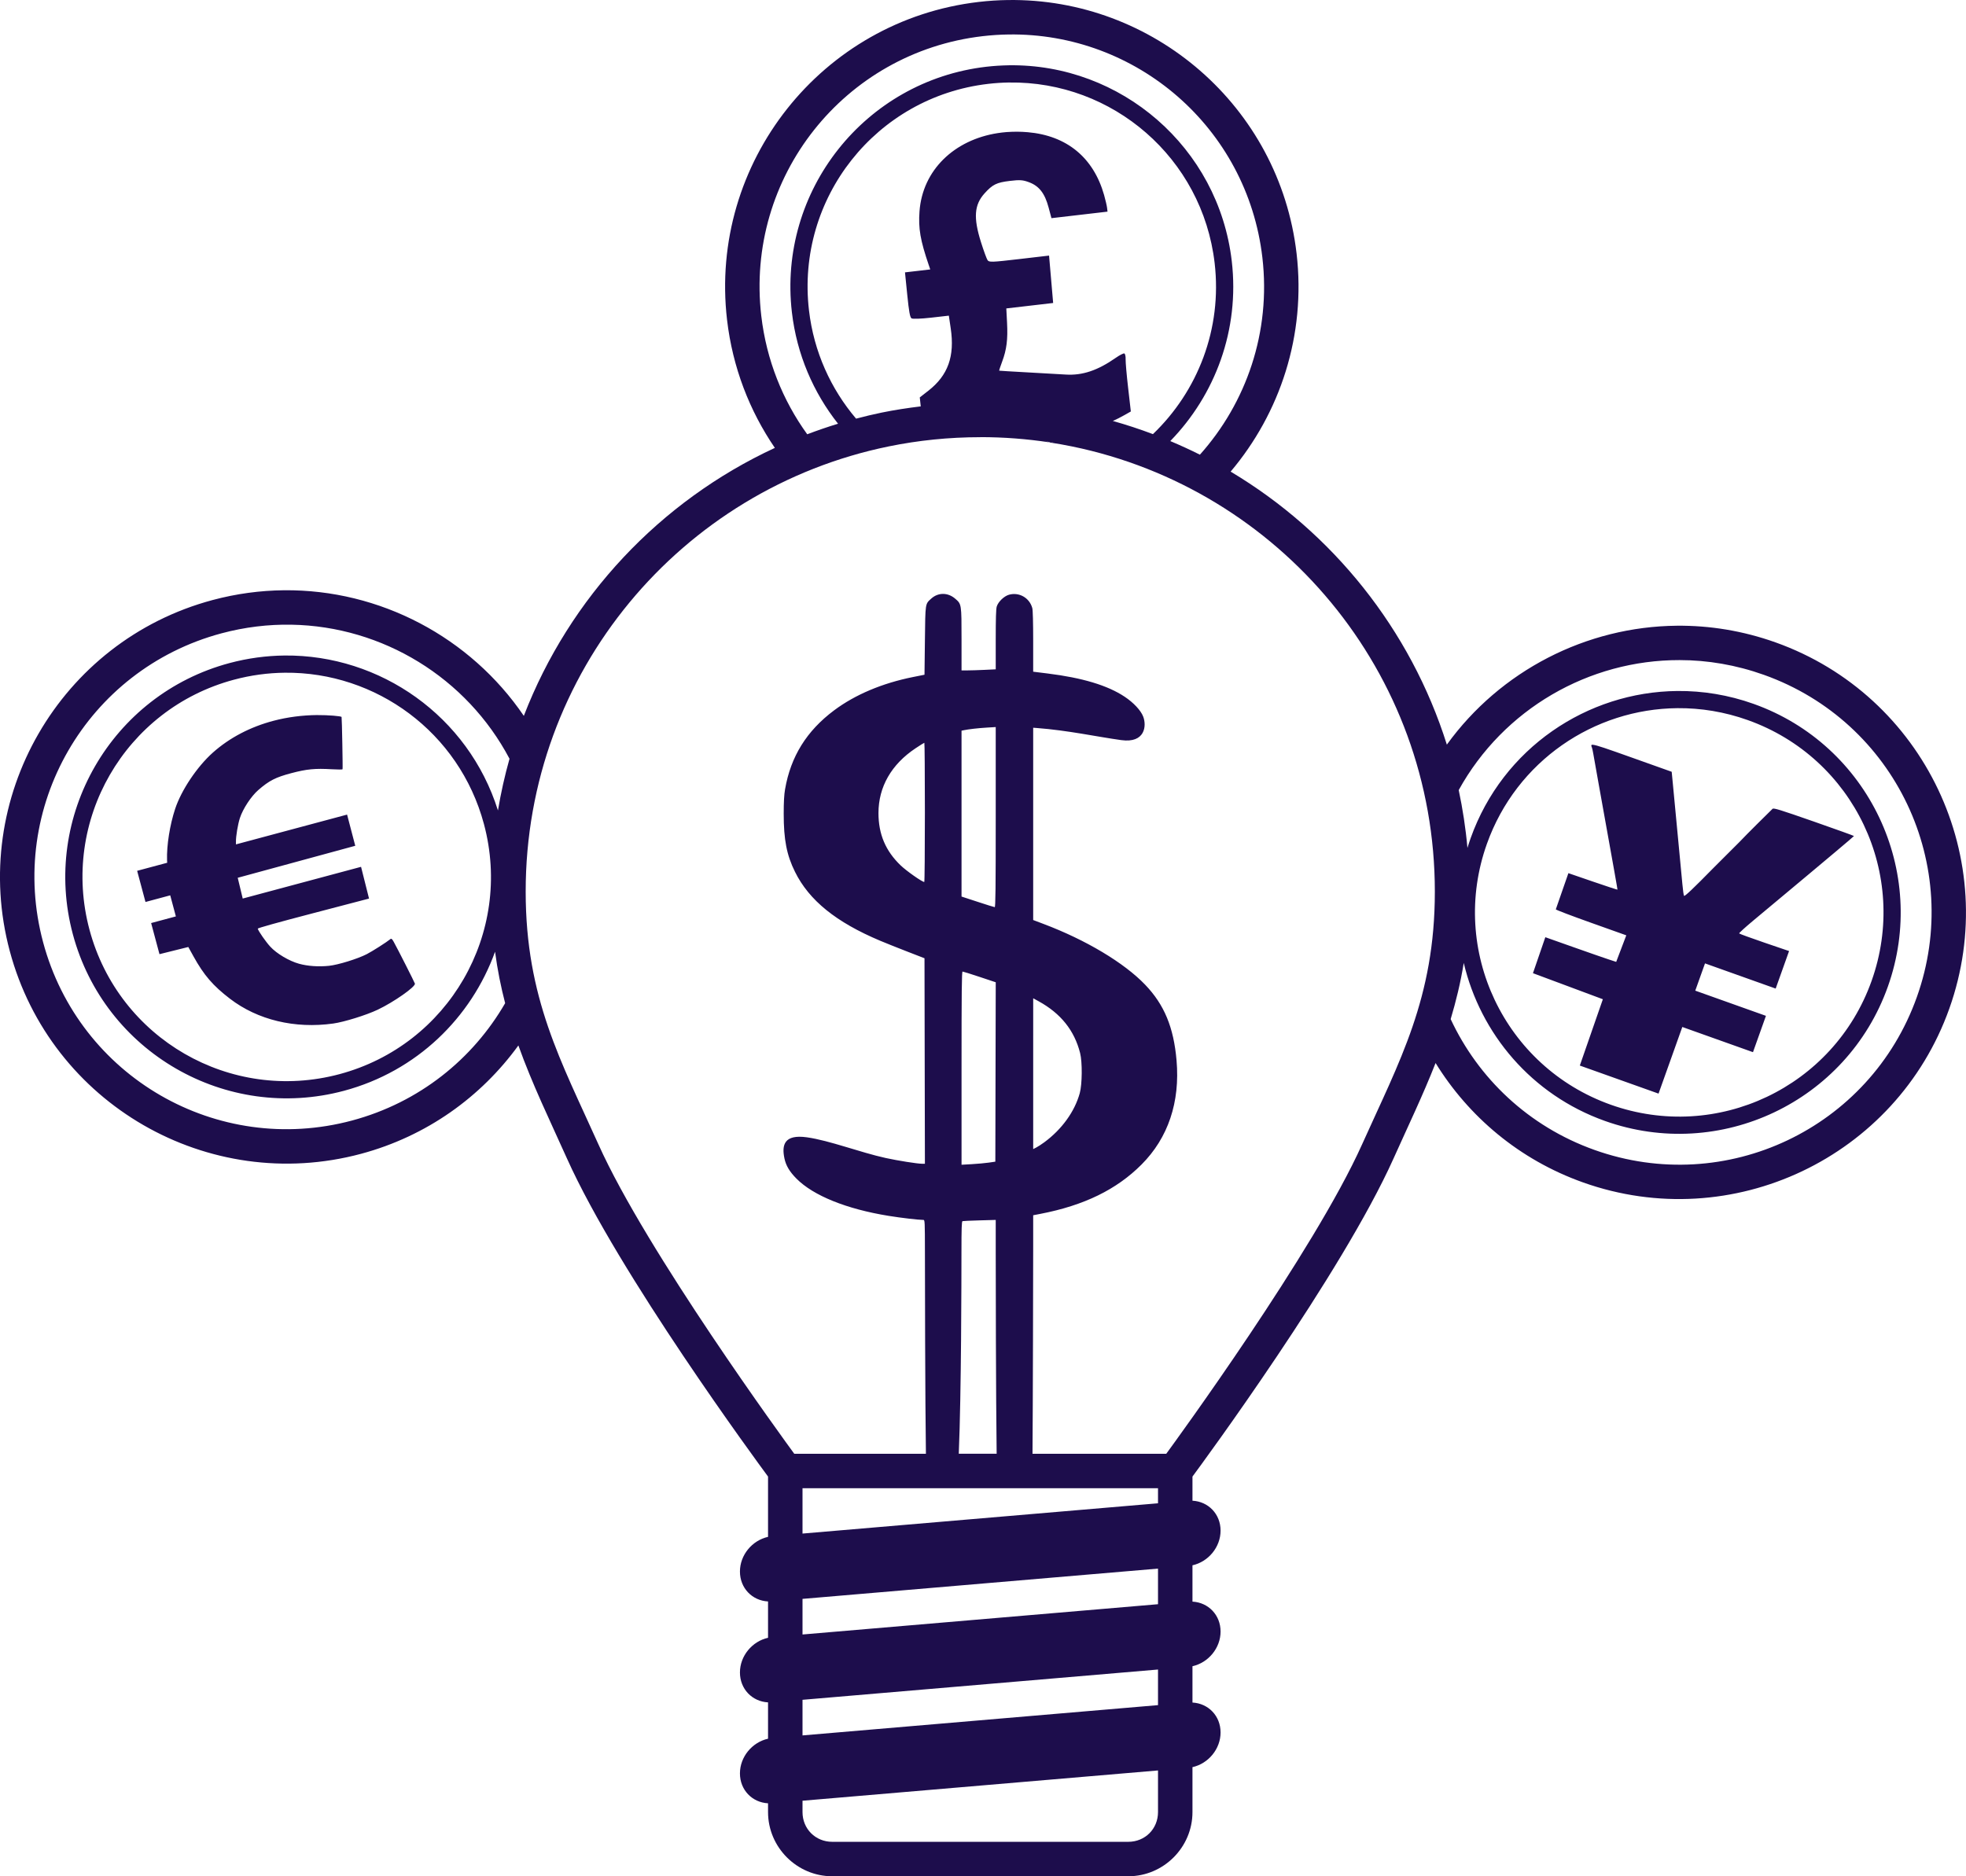 <?xml version="1.0" encoding="UTF-8" standalone="no"?>
<!-- Created with Inkscape (http://www.inkscape.org/) -->

<svg
   width="523.815"
   height="499.999"
   viewBox="0 0 138.593 132.292"
   version="1.1"
   id="svg1"
   inkscape:version="1.4 (86a8ad7, 2024-10-11)"
   sodipodi:docname="Vallants Assets.svg"
   xml:space="preserve"
   xmlns:inkscape="http://www.inkscape.org/namespaces/inkscape"
   xmlns:sodipodi="http://sodipodi.sourceforge.net/DTD/sodipodi-0.dtd"
   xmlns="http://www.w3.org/2000/svg"
   xmlns:svg="http://www.w3.org/2000/svg"><sodipodi:namedview
     id="namedview1"
     pagecolor="#505050"
     bordercolor="#eeeeee"
     borderopacity="1"
     inkscape:showpageshadow="0"
     inkscape:pageopacity="0"
     inkscape:pagecheckerboard="0"
     inkscape:deskcolor="#505050"
     inkscape:document-units="px"
     showborder="true"
     inkscape:zoom="0.35355339"
     inkscape:cx="9418.6623"
     inkscape:cy="7199.7613"
     inkscape:window-width="1920"
     inkscape:window-height="1017"
     inkscape:window-x="-8"
     inkscape:window-y="1072"
     inkscape:window-maximized="1"
     inkscape:current-layer="layer1"
     showguides="true"
     showgrid="false"><inkscape:page
       x="0"
       y="-5.209818e-13"
       width="138.593"
       height="132.292"
       id="page2"
       margin="0"
       bleed="0" /></sodipodi:namedview><defs
     id="defs1" /><g
     inkscape:label="Layer 1"
     inkscape:groupmode="layer"
     id="layer1"
     transform="translate(-2376.428,-1875.727)"><path
       id="path2310"
       style="fill:#1d0d4c;fill-opacity:1;stroke-width:0.367;stroke-linecap:round;paint-order:markers stroke fill"
       d="m 2447.482,1875.729 c -0.682,0.01 -1.37,0.054 -2.062,0.135 -11.073,1.289 -19.028,11.34 -17.739,22.413 0.39,3.353 1.587,6.419 3.37,9.03 -8.086,3.749 -14.473,10.537 -17.696,18.895 -3.773,-5.545 -10.134,-8.922 -16.905,-8.857 -1.666,0.016 -3.357,0.24 -5.04,0.691 -10.768,2.885 -17.177,13.986 -14.292,24.754 2.885,10.768 13.986,17.177 24.754,14.292 4.646,-1.245 8.473,-4.024 11.099,-7.642 0.985,2.751 2.22,5.283 3.423,7.965 3.652,8.14 13.489,21.5 14.177,22.432 v 4.251 c -1.122,0.251 -1.981,1.28 -1.981,2.446 0,1.166 0.859,2.049 1.981,2.109 v 2.561 c -1.122,0.251 -1.981,1.28 -1.981,2.446 0,1.166 0.859,2.049 1.981,2.109 v 2.561 c -1.122,0.251 -1.981,1.28 -1.981,2.446 0,1.166 0.859,2.049 1.981,2.109 v 0.62 c 0,2.485 2.039,4.524 4.524,4.524 h 20.872 c 2.486,0 4.524,-2.039 4.524,-4.524 v -3.169 c 1.122,-0.251 1.981,-1.28 1.981,-2.446 0,-1.166 -0.859,-2.049 -1.981,-2.109 v -2.561 c 1.122,-0.251 1.981,-1.28 1.981,-2.446 0,-1.166 -0.859,-2.049 -1.981,-2.109 v -2.561 c 1.122,-0.251 1.981,-1.28 1.981,-2.446 0,-1.166 -0.859,-2.049 -1.981,-2.109 v -1.702 c 0.687,-0.929 10.525,-14.292 14.177,-22.433 1.021,-2.276 2.065,-4.443 2.961,-6.725 2.328,3.774 5.897,6.815 10.391,8.417 10.501,3.743 22.081,-1.751 25.824,-12.252 3.743,-10.501 -1.751,-22.081 -12.252,-25.824 -2.297,-0.819 -4.646,-1.196 -6.953,-1.174 -6.386,0.058 -12.447,3.169 -16.215,8.384 -2.56,-8.128 -8.055,-14.958 -15.242,-19.25 3.48,-4.119 5.321,-9.607 4.649,-15.376 -1.208,-10.381 -10.117,-18.022 -20.35,-17.874 z m 0.037,2.429 c 9.022,-0.135 16.834,6.568 17.9,15.726 0.613,5.265 -1.137,10.245 -4.404,13.902 -0.683,-0.344 -1.38,-0.661 -2.088,-0.96 3.163,-3.251 4.899,-7.84 4.334,-12.691 -0.934,-8.021 -7.811,-13.919 -15.716,-13.805 -0.527,0.01 -1.059,0.042 -1.593,0.104 -8.556,0.996 -14.695,8.754 -13.7,17.31 0.347,2.98 1.518,5.664 3.254,7.859 -0.735,0.223 -1.459,0.473 -2.173,0.744 -1.72,-2.381 -2.874,-5.221 -3.239,-8.351 -1.137,-9.769 5.837,-18.581 15.606,-19.719 0.611,-0.071 1.217,-0.11 1.819,-0.119 z m 0.044,3.387 c 7.3,-0.108 13.629,5.321 14.491,12.73 0.543,4.662 -1.207,9.051 -4.35,12.061 -0.925,-0.349 -1.868,-0.659 -2.828,-0.929 0.254,-0.111 0.516,-0.24 0.821,-0.413 l 0.449,-0.255 -0.189,-1.653 c -0.106,-0.909 -0.184,-1.819 -0.178,-2.022 0.01,-0.203 -0.034,-0.39 -0.089,-0.415 -0.055,-0.025 -0.325,0.111 -0.601,0.304 -1.278,0.894 -2.359,1.257 -3.528,1.183 -0.391,-0.025 -1.6,-0.093 -2.688,-0.153 -1.087,-0.059 -1.99,-0.114 -2.005,-0.121 -0.015,-0.01 0.078,-0.293 0.206,-0.636 0.318,-0.847 0.408,-1.566 0.346,-2.751 l -0.052,-1.001 1.651,-0.192 1.651,-0.192 -0.144,-1.671 -0.144,-1.671 -2.109,0.246 c -1.933,0.225 -2.119,0.232 -2.226,0.077 -0.065,-0.093 -0.275,-0.668 -0.467,-1.278 -0.541,-1.719 -0.473,-2.626 0.256,-3.434 0.564,-0.624 0.845,-0.763 1.769,-0.875 0.718,-0.087 0.927,-0.072 1.37,0.094 0.708,0.266 1.107,0.781 1.373,1.774 l 0.203,0.757 1.976,-0.23 1.976,-0.23 -0.032,-0.273 c -0.018,-0.15 -0.113,-0.556 -0.21,-0.901 -0.75,-2.639 -2.626,-4.184 -5.374,-4.426 -0.257,-0.022 -0.51,-0.034 -0.76,-0.036 -0.25,0 -0.496,0.01 -0.737,0.026 -0.211,0.017 -0.419,0.041 -0.624,0.073 v -2e-4 c -3.065,0.473 -5.303,2.604 -5.517,5.52 -0.088,1.2 0.055,2.033 0.65,3.777 l 0.107,0.315 -0.89,0.104 -0.89,0.103 0.159,1.575 c 0.122,1.206 0.193,1.597 0.302,1.667 0.085,0.054 0.653,0.033 1.387,-0.049 l 1.243,-0.141 0.132,0.891 c 0.294,1.975 -0.189,3.321 -1.581,4.406 l -0.6,0.468 0.069,0.632 c -0.929,0.113 -1.849,0.253 -2.754,0.438 -0.609,0.124 -1.209,0.271 -1.805,0.427 -1.776,-2.091 -2.98,-4.708 -3.321,-7.642 -0.92,-7.904 4.73,-15.043 12.634,-15.963 0.494,-0.058 0.985,-0.089 1.472,-0.097 z m -2.032,25.003 v 0 c 1.661,0 3.291,0.126 4.882,0.369 l -0.36,-0.115 c 10e-5,0 0.386,0.111 0.415,0.119 h -0.054 c 0.53,0.081 1.056,0.175 1.578,0.282 v 0 c 14.601,2.989 25.593,15.898 25.585,31.396 0,7.515 -2.506,11.967 -5.128,17.813 -3.393,7.564 -13.202,20.992 -13.806,21.818 h -9.429 c 0.027,-2.966 0.048,-13.534 0.048,-14.623 v -2.195 l 0.502,-0.097 c 3.084,-0.595 5.371,-1.71 7.136,-3.479 1.877,-1.882 2.724,-4.4 2.468,-7.346 -0.202,-2.33 -0.864,-3.925 -2.212,-5.332 -1.483,-1.548 -4.171,-3.156 -7.169,-4.288 l -0.725,-0.274 v -6.779 -6.779 l 0.244,0.018 c 2.205,0.165 4.293,0.626 5.97,0.855 1.677,0.229 1.795,-1.01 1.54,-1.664 -0.17,-0.436 -0.677,-0.978 -1.306,-1.396 -1.2,-0.799 -2.975,-1.334 -5.429,-1.638 l -1.019,-0.126 v -2.127 c -2e-4,-1.339 -0.023,-2.212 -0.062,-2.357 -0.195,-0.724 -0.927,-1.144 -1.644,-0.943 -0.347,0.097 -0.764,0.5 -0.864,0.835 -0.05,0.167 -0.07,0.848 -0.07,2.33 v 2.094 l -0.784,0.038 c -0.431,0.021 -0.974,0.038 -1.205,0.038 h -0.422 v -2.196 c 0,-2.484 0,-2.48 -0.45,-2.864 -0.258,-0.221 -0.557,-0.332 -0.852,-0.333 v -2e-4 c -0.295,0 -0.586,0.108 -0.829,0.327 -0.437,0.395 -0.419,0.281 -0.451,2.966 l -0.029,2.406 -0.804,0.161 c -2.171,0.434 -4.087,1.243 -5.568,2.35 -1.934,1.446 -3.057,3.253 -3.457,5.563 -0.067,0.384 -0.096,0.894 -0.096,1.723 0,1.837 0.207,2.911 0.798,4.104 0.996,2.011 2.892,3.545 6.003,4.855 0.392,0.165 1.255,0.51 1.919,0.767 l 1.205,0.467 0.014,7.245 0.015,7.245 h -0.198 c -0.328,0 -1.714,-0.219 -2.563,-0.405 -1.808,-0.396 -3.958,-1.236 -5.56,-1.46 -1.602,-0.224 -1.782,0.54 -1.582,1.487 0.107,0.507 0.359,0.932 0.845,1.423 1.187,1.201 3.527,2.147 6.497,2.628 0.887,0.144 2.111,0.287 2.46,0.287 0.094,2e-4 0.099,0.145 0.102,2.225 0,1.656 0.015,10.597 0.07,14.265 h -9.28 c -0.604,-0.826 -10.414,-14.254 -13.807,-21.818 -2.623,-5.846 -5.125,-10.298 -5.128,-17.813 -0.01,-15.499 10.986,-28.409 25.588,-31.397 2.086,-0.427 4.246,-0.651 6.46,-0.651 z m 5.18,0.374 v 0 c -0.054,0 -0.114,0.01 -0.114,0.01 l -0.076,-0.01 c 0.046,0 0.145,0 0.19,0 z m -53.733,12.851 c 6.423,0.114 12.344,3.729 15.368,9.452 -0.336,1.19 -0.608,2.407 -0.815,3.646 -2.091,-6.656 -8.303,-10.99 -15.037,-10.925 -1.287,0.013 -2.593,0.186 -3.893,0.534 -8.32,2.229 -13.267,10.797 -11.038,19.117 2.229,8.32 10.798,13.268 19.118,11.038 5.127,-1.374 8.97,-5.156 10.646,-9.803 0.17,1.279 0.413,2.48 0.711,3.627 -2.274,3.935 -6.048,7.002 -10.794,8.274 -9.5,2.545 -19.232,-3.074 -21.778,-12.574 -2.545,-9.5 3.074,-19.232 12.573,-21.777 1.653,-0.443 3.312,-0.638 4.939,-0.61 z m 97.851,2.496 c 1.973,0 3.98,0.339 5.947,1.04 9.264,3.302 14.082,13.455 10.78,22.719 -3.302,9.264 -13.456,14.082 -22.72,10.78 -4.669,-1.664 -8.204,-5.07 -10.143,-9.225 0.374,-1.254 0.697,-2.557 0.922,-3.963 1.176,4.986 4.772,9.296 9.951,11.142 8.114,2.892 17.052,-1.349 19.944,-9.463 2.892,-8.114 -1.349,-17.052 -9.463,-19.944 -1.775,-0.633 -3.589,-0.924 -5.371,-0.908 -6.364,0.057 -12.314,4.032 -14.573,10.371 -0.082,0.231 -0.157,0.462 -0.228,0.694 -0.122,-1.385 -0.333,-2.745 -0.615,-4.079 3.162,-5.723 9.186,-9.177 15.569,-9.164 z m -98.32,0.89 c 6.413,-0.066 12.298,4.188 14.035,10.673 2.059,7.686 -2.492,15.57 -10.178,17.63 -7.686,2.059 -15.57,-2.493 -17.629,-10.179 -2.059,-7.686 2.492,-15.57 10.178,-17.63 1.201,-0.322 2.407,-0.482 3.594,-0.494 z m 98.172,2.499 c 1.644,-0.014 3.318,0.256 4.958,0.841 7.495,2.672 11.398,10.897 8.726,18.392 -2.671,7.495 -10.897,11.398 -18.392,8.726 -7.495,-2.671 -11.398,-10.897 -8.726,-18.392 2.087,-5.856 7.564,-9.518 13.434,-9.567 z m -95.88,0.486 c -1.066,0.01 -2.103,0.144 -3.083,0.402 h -2e-4 c -1.633,0.429 -3.105,1.194 -4.283,2.244 -1.115,0.995 -2.221,2.645 -2.659,3.966 -0.376,1.135 -0.604,2.579 -0.572,3.614 l 0.01,0.189 -1.059,0.284 -1.059,0.284 0.294,1.098 0.294,1.099 0.872,-0.234 0.872,-0.234 0.199,0.743 0.199,0.743 -0.872,0.234 -0.872,0.234 0.294,1.097 0.294,1.097 1.016,-0.253 1.016,-0.253 0.367,0.664 c 0.733,1.324 1.372,2.066 2.571,2.985 1.956,1.498 4.57,2.126 7.281,1.747 h 4e-4 c 0.771,-0.108 2.322,-0.59 3.132,-0.974 1.135,-0.538 2.682,-1.623 2.623,-1.84 -0.027,-0.101 -1.229,-2.473 -1.496,-2.95 -0.115,-0.206 -0.164,-0.244 -0.237,-0.185 -0.269,0.22 -1.266,0.855 -1.663,1.059 -0.645,0.331 -2.023,0.757 -2.665,0.822 -0.733,0.075 -1.495,0.022 -2.105,-0.146 -0.702,-0.193 -1.581,-0.716 -2.031,-1.207 -0.316,-0.344 -0.835,-1.09 -0.882,-1.267 -0.011,-0.042 1.322,-0.415 3.914,-1.093 l 3.931,-1.029 -0.281,-1.119 -0.281,-1.119 -4.171,1.118 -4.171,1.118 -0.176,-0.732 -0.176,-0.732 4.143,-1.128 4.142,-1.128 -0.288,-1.099 -0.288,-1.1 -3.917,1.05 -3.917,1.05 v -0.19 c -0.01,-0.371 0.137,-1.233 0.277,-1.665 0.212,-0.654 0.792,-1.537 1.302,-1.98 0.76,-0.661 1.214,-0.894 2.322,-1.187 1.091,-0.288 1.675,-0.346 2.86,-0.275 0.401,0.024 0.74,0.024 0.754,0 0.023,-0.04 -0.044,-3.59 -0.069,-3.685 -0.017,-0.065 -0.96,-0.14 -1.698,-0.135 z m 47.821,0.846 v 6.352 c 0,5.046 -0.015,6.351 -0.072,6.346 -0.039,0 -0.582,-0.172 -1.205,-0.376 l -1.134,-0.371 v -5.848 -5.847 l 0.158,-0.033 c 0.343,-0.072 1.001,-0.147 1.612,-0.184 z m -5.032,1.108 c 0.021,0 0.038,2.209 0.038,4.908 0,2.699 -0.019,4.907 -0.043,4.907 -0.154,0 -1.265,-0.783 -1.668,-1.171 -1.06,-1.018 -1.561,-2.2 -1.561,-3.686 0,-1.848 0.909,-3.435 2.618,-4.572 0.319,-0.212 0.597,-0.386 0.617,-0.386 z m 47.135,0.14 c -0.15,-0.011 -0.133,0.06 -0.079,0.182 0.022,0.05 0.066,0.244 0.097,0.431 0.031,0.188 0.199,1.132 0.373,2.098 1.142,6.348 1.344,7.483 1.336,7.505 0,0.014 -0.785,-0.242 -1.734,-0.569 l -1.725,-0.593 -0.435,1.249 c -0.239,0.687 -0.443,1.273 -0.453,1.303 -0.01,0.029 1.104,0.454 2.475,0.942 l 2.494,0.889 -0.356,0.936 -0.356,0.936 -0.539,-0.176 c -0.296,-0.097 -1.421,-0.488 -2.498,-0.87 l -1.959,-0.693 -0.436,1.268 -0.436,1.269 2.464,0.918 2.464,0.919 -0.812,2.338 -0.812,2.338 2.775,0.989 2.775,0.989 0.838,-2.349 0.837,-2.349 2.491,0.888 2.491,0.888 0.457,-1.281 0.457,-1.281 -2.491,-0.888 -2.491,-0.888 0.343,-0.961 0.343,-0.961 2.491,0.888 2.491,0.888 0.472,-1.323 0.472,-1.323 -1.747,-0.596 c -0.961,-0.328 -1.758,-0.62 -1.772,-0.648 -0.014,-0.029 0.427,-0.431 0.981,-0.893 0.553,-0.462 1.536,-1.283 2.185,-1.824 0.649,-0.541 1.421,-1.186 1.716,-1.434 0.295,-0.248 1.137,-0.953 1.87,-1.568 0.733,-0.615 1.337,-1.131 1.343,-1.147 0,-0.01 -0.313,-0.126 -0.823,-0.31 h -2e-4 c -0.51,-0.186 -1.217,-0.434 -1.994,-0.706 -2.427,-0.847 -2.842,-0.975 -2.925,-0.901 -0.133,0.118 -2.096,2.078 -2.104,2.102 0,0.01 -0.404,0.413 -0.889,0.895 -0.485,0.482 -1.013,1.01 -1.174,1.173 -1.434,1.462 -2.027,2.024 -2.071,1.963 -0.028,-0.039 -0.08,-0.407 -0.116,-0.817 -0.055,-0.629 -0.339,-3.621 -0.672,-7.078 l -0.082,-0.851 -2.8,-0.998 c -1.782,-0.635 -2.497,-0.885 -2.747,-0.904 z m -44.442,15.991 c 0.039,0 0.582,0.17 1.206,0.378 l 1.134,0.378 -0.015,6.324 -0.014,6.324 -0.459,0.067 h -2e-4 c -0.253,0.037 -0.788,0.086 -1.191,0.109 l -0.732,0.042 v -6.811 c 0,-5.409 0.015,-6.811 0.072,-6.811 z m 4.98,1.884 0.384,0.211 c 1.558,0.857 2.517,2.053 2.922,3.646 0.164,0.643 0.151,2.203 -0.023,2.833 -0.358,1.299 -1.263,2.552 -2.499,3.463 -0.194,0.143 -0.45,0.31 -0.569,0.37 l -0.215,0.11 v -5.316 z m -2.641,15.628 v 2.194 c 0,1.629 0.011,10.289 0.065,14.292 h -2.67 c 0.181,-4.309 0.187,-12.396 0.189,-14.209 0,-1.684 0.017,-2.174 0.073,-2.191 0.039,-0.012 0.582,-0.036 1.205,-0.054 z m -13.621,18.916 h 25.061 v 1.064 l -25.061,2.135 z m 25.061,5.669 v 2.511 l -25.061,2.135 v -2.511 z m 0,7.116 v 2.511 l -25.061,2.135 v -2.511 z m 0,7.116 v 2.937 c 0,1.181 -0.913,2.095 -2.094,2.095 h -20.872 c -1.181,0 -2.095,-0.914 -2.095,-2.095 v -0.802 z"
       inkscape:export-filename="..\..\Desktop\path2310.png"
       inkscape:export-xdpi="96"
       inkscape:export-ydpi="96" /></g><script
     id="mesh_polyfill"
     type="text/javascript">
!function(){const t=&quot;http://www.w3.org/2000/svg&quot;,e=&quot;http://www.w3.org/1999/xlink&quot;,s=&quot;http://www.w3.org/1999/xhtml&quot;,r=2;if(document.createElementNS(t,&quot;meshgradient&quot;).x)return;const n=(t,e,s,r)=&gt;{let n=new x(.5*(e.x+s.x),.5*(e.y+s.y)),o=new x(.5*(t.x+e.x),.5*(t.y+e.y)),i=new x(.5*(s.x+r.x),.5*(s.y+r.y)),a=new x(.5*(n.x+o.x),.5*(n.y+o.y)),h=new x(.5*(n.x+i.x),.5*(n.y+i.y)),l=new x(.5*(a.x+h.x),.5*(a.y+h.y));return[[t,o,a,l],[l,h,i,r]]},o=t=&gt;{let e=t[0].distSquared(t[1]),s=t[2].distSquared(t[3]),r=.25*t[0].distSquared(t[2]),n=.25*t[1].distSquared(t[3]),o=e&gt;s?e:s,i=r&gt;n?r:n;return 18*(o&gt;i?o:i)},i=(t,e)=&gt;Math.sqrt(t.distSquared(e)),a=(t,e)=&gt;t.scale(2/3).add(e.scale(1/3)),h=t=&gt;{let e,s,r,n,o,i,a,h=new g;return t.match(/(\w+\(\s*[^)]+\))+/g).forEach(t=&gt;{let l=t.match(/[\w.-]+/g),d=l.shift();switch(d){case&quot;translate&quot;:2===l.length?e=new g(1,0,0,1,l[0],l[1]):(console.error(&quot;mesh.js: translate does not have 2 arguments!&quot;),e=new g(1,0,0,1,0,0)),h=h.append(e);break;case&quot;scale&quot;:1===l.length?s=new g(l[0],0,0,l[0],0,0):2===l.length?s=new g(l[0],0,0,l[1],0,0):(console.error(&quot;mesh.js: scale does not have 1 or 2 arguments!&quot;),s=new g(1,0,0,1,0,0)),h=h.append(s);break;case&quot;rotate&quot;:if(3===l.length&amp;&amp;(e=new g(1,0,0,1,l[1],l[2]),h=h.append(e)),l[0]){r=l[0]*Math.PI/180;let t=Math.cos(r),e=Math.sin(r);Math.abs(t)&lt;1e-16&amp;&amp;(t=0),Math.abs(e)&lt;1e-16&amp;&amp;(e=0),a=new g(t,e,-e,t,0,0),h=h.append(a)}else console.error(&quot;math.js: No argument to rotate transform!&quot;);3===l.length&amp;&amp;(e=new g(1,0,0,1,-l[1],-l[2]),h=h.append(e));break;case&quot;skewX&quot;:l[0]?(r=l[0]*Math.PI/180,n=Math.tan(r),o=new g(1,0,n,1,0,0),h=h.append(o)):console.error(&quot;math.js: No argument to skewX transform!&quot;);break;case&quot;skewY&quot;:l[0]?(r=l[0]*Math.PI/180,n=Math.tan(r),i=new g(1,n,0,1,0,0),h=h.append(i)):console.error(&quot;math.js: No argument to skewY transform!&quot;);break;case&quot;matrix&quot;:6===l.length?h=h.append(new g(...l)):console.error(&quot;math.js: Incorrect number of arguments for matrix!&quot;);break;default:console.error(&quot;mesh.js: Unhandled transform type: &quot;+d)}}),h},l=t=&gt;{let e=[],s=t.split(/[ ,]+/);for(let t=0,r=s.length-1;t&lt;r;t+=2)e.push(new x(parseFloat(s[t]),parseFloat(s[t+1])));return e},d=(t,e)=&gt;{for(let s in e)t.setAttribute(s,e[s])},c=(t,e,s,r,n)=&gt;{let o,i,a=[0,0,0,0];for(let h=0;h&lt;3;++h)e[h]&lt;t[h]&amp;&amp;e[h]&lt;s[h]||t[h]&lt;e[h]&amp;&amp;s[h]&lt;e[h]?a[h]=0:(a[h]=.5*((e[h]-t[h])/r+(s[h]-e[h])/n),o=Math.abs(3*(e[h]-t[h])/r),i=Math.abs(3*(s[h]-e[h])/n),a[h]&gt;o?a[h]=o:a[h]&gt;i&amp;&amp;(a[h]=i));return a},u=[[1,0,0,0,0,0,0,0,0,0,0,0,0,0,0,0],[0,0,0,0,1,0,0,0,0,0,0,0,0,0,0,0],[-3,3,0,0,-2,-1,0,0,0,0,0,0,0,0,0,0],[2,-2,0,0,1,1,0,0,0,0,0,0,0,0,0,0],[0,0,0,0,0,0,0,0,1,0,0,0,0,0,0,0],[0,0,0,0,0,0,0,0,0,0,0,0,1,0,0,0],[0,0,0,0,0,0,0,0,-3,3,0,0,-2,-1,0,0],[0,0,0,0,0,0,0,0,2,-2,0,0,1,1,0,0],[-3,0,3,0,0,0,0,0,-2,0,-1,0,0,0,0,0],[0,0,0,0,-3,0,3,0,0,0,0,0,-2,0,-1,0],[9,-9,-9,9,6,3,-6,-3,6,-6,3,-3,4,2,2,1],[-6,6,6,-6,-3,-3,3,3,-4,4,-2,2,-2,-2,-1,-1],[2,0,-2,0,0,0,0,0,1,0,1,0,0,0,0,0],[0,0,0,0,2,0,-2,0,0,0,0,0,1,0,1,0],[-6,6,6,-6,-4,-2,4,2,-3,3,-3,3,-2,-1,-2,-1],[4,-4,-4,4,2,2,-2,-2,2,-2,2,-2,1,1,1,1]],f=t=&gt;{let e=[];for(let s=0;s&lt;16;++s){e[s]=0;for(let r=0;r&lt;16;++r)e[s]+=u[s][r]*t[r]}return e},p=(t,e,s)=&gt;{const r=e*e,n=s*s,o=e*e*e,i=s*s*s;return t[0]+t[1]*e+t[2]*r+t[3]*o+t[4]*s+t[5]*s*e+t[6]*s*r+t[7]*s*o+t[8]*n+t[9]*n*e+t[10]*n*r+t[11]*n*o+t[12]*i+t[13]*i*e+t[14]*i*r+t[15]*i*o},y=t=&gt;{let e=[],s=[],r=[];for(let s=0;s&lt;4;++s)e[s]=[],e[s][0]=n(t[0][s],t[1][s],t[2][s],t[3][s]),e[s][1]=[],e[s][1].push(...n(...e[s][0][0])),e[s][1].push(...n(...e[s][0][1])),e[s][2]=[],e[s][2].push(...n(...e[s][1][0])),e[s][2].push(...n(...e[s][1][1])),e[s][2].push(...n(...e[s][1][2])),e[s][2].push(...n(...e[s][1][3]));for(let t=0;t&lt;8;++t){s[t]=[];for(let r=0;r&lt;4;++r)s[t][r]=[],s[t][r][0]=n(e[0][2][t][r],e[1][2][t][r],e[2][2][t][r],e[3][2][t][r]),s[t][r][1]=[],s[t][r][1].push(...n(...s[t][r][0][0])),s[t][r][1].push(...n(...s[t][r][0][1])),s[t][r][2]=[],s[t][r][2].push(...n(...s[t][r][1][0])),s[t][r][2].push(...n(...s[t][r][1][1])),s[t][r][2].push(...n(...s[t][r][1][2])),s[t][r][2].push(...n(...s[t][r][1][3]))}for(let t=0;t&lt;8;++t){r[t]=[];for(let e=0;e&lt;8;++e)r[t][e]=[],r[t][e][0]=s[t][0][2][e],r[t][e][1]=s[t][1][2][e],r[t][e][2]=s[t][2][2][e],r[t][e][3]=s[t][3][2][e]}return r};class x{constructor(t,e){this.x=t||0,this.y=e||0}toString(){return`(x=${this.x}, y=${this.y})`}clone(){return new x(this.x,this.y)}add(t){return new x(this.x+t.x,this.y+t.y)}scale(t){return void 0===t.x?new x(this.x*t,this.y*t):new x(this.x*t.x,this.y*t.y)}distSquared(t){let e=this.x-t.x,s=this.y-t.y;return e*e+s*s}transform(t){let e=this.x*t.a+this.y*t.c+t.e,s=this.x*t.b+this.y*t.d+t.f;return new x(e,s)}}class g{constructor(t,e,s,r,n,o){void 0===t?(this.a=1,this.b=0,this.c=0,this.d=1,this.e=0,this.f=0):(this.a=t,this.b=e,this.c=s,this.d=r,this.e=n,this.f=o)}toString(){return`affine: ${this.a} ${this.c} ${this.e} \n       ${this.b} ${this.d} ${this.f}`}append(t){t instanceof g||console.error(&quot;mesh.js: argument to Affine.append is not affine!&quot;);let e=this.a*t.a+this.c*t.b,s=this.b*t.a+this.d*t.b,r=this.a*t.c+this.c*t.d,n=this.b*t.c+this.d*t.d,o=this.a*t.e+this.c*t.f+this.e,i=this.b*t.e+this.d*t.f+this.f;return new g(e,s,r,n,o,i)}}class w{constructor(t,e){this.nodes=t,this.colors=e}paintCurve(t,e){if(o(this.nodes)&gt;r){const s=n(...this.nodes);let r=[[],[]],o=[[],[]];for(let t=0;t&lt;4;++t)r[0][t]=this.colors[0][t],r[1][t]=(this.colors[0][t]+this.colors[1][t])/2,o[0][t]=r[1][t],o[1][t]=this.colors[1][t];let i=new w(s[0],r),a=new w(s[1],o);i.paintCurve(t,e),a.paintCurve(t,e)}else{let s=Math.round(this.nodes[0].x);if(s&gt;=0&amp;&amp;s&lt;e){let r=4*(~~this.nodes[0].y*e+s);t[r]=Math.round(this.colors[0][0]),t[r+1]=Math.round(this.colors[0][1]),t[r+2]=Math.round(this.colors[0][2]),t[r+3]=Math.round(this.colors[0][3])}}}}class m{constructor(t,e){this.nodes=t,this.colors=e}split(){let t=[[],[],[],[]],e=[[],[],[],[]],s=[[[],[]],[[],[]]],r=[[[],[]],[[],[]]];for(let s=0;s&lt;4;++s){const r=n(this.nodes[0][s],this.nodes[1][s],this.nodes[2][s],this.nodes[3][s]);t[0][s]=r[0][0],t[1][s]=r[0][1],t[2][s]=r[0][2],t[3][s]=r[0][3],e[0][s]=r[1][0],e[1][s]=r[1][1],e[2][s]=r[1][2],e[3][s]=r[1][3]}for(let t=0;t&lt;4;++t)s[0][0][t]=this.colors[0][0][t],s[0][1][t]=this.colors[0][1][t],s[1][0][t]=(this.colors[0][0][t]+this.colors[1][0][t])/2,s[1][1][t]=(this.colors[0][1][t]+this.colors[1][1][t])/2,r[0][0][t]=s[1][0][t],r[0][1][t]=s[1][1][t],r[1][0][t]=this.colors[1][0][t],r[1][1][t]=this.colors[1][1][t];return[new m(t,s),new m(e,r)]}paint(t,e){let s,n=!1;for(let t=0;t&lt;4;++t)if((s=o([this.nodes[0][t],this.nodes[1][t],this.nodes[2][t],this.nodes[3][t]]))&gt;r){n=!0;break}if(n){let s=this.split();s[0].paint(t,e),s[1].paint(t,e)}else{new w([...this.nodes[0]],[...this.colors[0]]).paintCurve(t,e)}}}class b{constructor(t){this.readMesh(t),this.type=t.getAttribute(&quot;type&quot;)||&quot;bilinear&quot;}readMesh(t){let e=[[]],s=[[]],r=Number(t.getAttribute(&quot;x&quot;)),n=Number(t.getAttribute(&quot;y&quot;));e[0][0]=new x(r,n);let o=t.children;for(let t=0,r=o.length;t&lt;r;++t){e[3*t+1]=[],e[3*t+2]=[],e[3*t+3]=[],s[t+1]=[];let r=o[t].children;for(let n=0,o=r.length;n&lt;o;++n){let o=r[n].children;for(let r=0,i=o.length;r&lt;i;++r){let i=r;0!==t&amp;&amp;++i;let h,d=o[r].getAttribute(&quot;path&quot;),c=&quot;l&quot;;null!=d&amp;&amp;(c=(h=d.match(/\s*([lLcC])\s*(.*)/))[1]);let u=l(h[2]);switch(c){case&quot;l&quot;:0===i?(e[3*t][3*n+3]=u[0].add(e[3*t][3*n]),e[3*t][3*n+1]=a(e[3*t][3*n],e[3*t][3*n+3]),e[3*t][3*n+2]=a(e[3*t][3*n+3],e[3*t][3*n])):1===i?(e[3*t+3][3*n+3]=u[0].add(e[3*t][3*n+3]),e[3*t+1][3*n+3]=a(e[3*t][3*n+3],e[3*t+3][3*n+3]),e[3*t+2][3*n+3]=a(e[3*t+3][3*n+3],e[3*t][3*n+3])):2===i?(0===n&amp;&amp;(e[3*t+3][3*n+0]=u[0].add(e[3*t+3][3*n+3])),e[3*t+3][3*n+1]=a(e[3*t+3][3*n],e[3*t+3][3*n+3]),e[3*t+3][3*n+2]=a(e[3*t+3][3*n+3],e[3*t+3][3*n])):(e[3*t+1][3*n]=a(e[3*t][3*n],e[3*t+3][3*n]),e[3*t+2][3*n]=a(e[3*t+3][3*n],e[3*t][3*n]));break;case&quot;L&quot;:0===i?(e[3*t][3*n+3]=u[0],e[3*t][3*n+1]=a(e[3*t][3*n],e[3*t][3*n+3]),e[3*t][3*n+2]=a(e[3*t][3*n+3],e[3*t][3*n])):1===i?(e[3*t+3][3*n+3]=u[0],e[3*t+1][3*n+3]=a(e[3*t][3*n+3],e[3*t+3][3*n+3]),e[3*t+2][3*n+3]=a(e[3*t+3][3*n+3],e[3*t][3*n+3])):2===i?(0===n&amp;&amp;(e[3*t+3][3*n+0]=u[0]),e[3*t+3][3*n+1]=a(e[3*t+3][3*n],e[3*t+3][3*n+3]),e[3*t+3][3*n+2]=a(e[3*t+3][3*n+3],e[3*t+3][3*n])):(e[3*t+1][3*n]=a(e[3*t][3*n],e[3*t+3][3*n]),e[3*t+2][3*n]=a(e[3*t+3][3*n],e[3*t][3*n]));break;case&quot;c&quot;:0===i?(e[3*t][3*n+1]=u[0].add(e[3*t][3*n]),e[3*t][3*n+2]=u[1].add(e[3*t][3*n]),e[3*t][3*n+3]=u[2].add(e[3*t][3*n])):1===i?(e[3*t+1][3*n+3]=u[0].add(e[3*t][3*n+3]),e[3*t+2][3*n+3]=u[1].add(e[3*t][3*n+3]),e[3*t+3][3*n+3]=u[2].add(e[3*t][3*n+3])):2===i?(e[3*t+3][3*n+2]=u[0].add(e[3*t+3][3*n+3]),e[3*t+3][3*n+1]=u[1].add(e[3*t+3][3*n+3]),0===n&amp;&amp;(e[3*t+3][3*n+0]=u[2].add(e[3*t+3][3*n+3]))):(e[3*t+2][3*n]=u[0].add(e[3*t+3][3*n]),e[3*t+1][3*n]=u[1].add(e[3*t+3][3*n]));break;case&quot;C&quot;:0===i?(e[3*t][3*n+1]=u[0],e[3*t][3*n+2]=u[1],e[3*t][3*n+3]=u[2]):1===i?(e[3*t+1][3*n+3]=u[0],e[3*t+2][3*n+3]=u[1],e[3*t+3][3*n+3]=u[2]):2===i?(e[3*t+3][3*n+2]=u[0],e[3*t+3][3*n+1]=u[1],0===n&amp;&amp;(e[3*t+3][3*n+0]=u[2])):(e[3*t+2][3*n]=u[0],e[3*t+1][3*n]=u[1]);break;default:console.error(&quot;mesh.js: &quot;+c+&quot; invalid path type.&quot;)}if(0===t&amp;&amp;0===n||r&gt;0){let e=window.getComputedStyle(o[r]).stopColor.match(/^rgb\s*\(\s*(\d+)\s*,\s*(\d+)\s*,\s*(\d+)\s*\)$/i),a=window.getComputedStyle(o[r]).stopOpacity,h=255;a&amp;&amp;(h=Math.floor(255*a)),e&amp;&amp;(0===i?(s[t][n]=[],s[t][n][0]=Math.floor(e[1]),s[t][n][1]=Math.floor(e[2]),s[t][n][2]=Math.floor(e[3]),s[t][n][3]=h):1===i?(s[t][n+1]=[],s[t][n+1][0]=Math.floor(e[1]),s[t][n+1][1]=Math.floor(e[2]),s[t][n+1][2]=Math.floor(e[3]),s[t][n+1][3]=h):2===i?(s[t+1][n+1]=[],s[t+1][n+1][0]=Math.floor(e[1]),s[t+1][n+1][1]=Math.floor(e[2]),s[t+1][n+1][2]=Math.floor(e[3]),s[t+1][n+1][3]=h):3===i&amp;&amp;(s[t+1][n]=[],s[t+1][n][0]=Math.floor(e[1]),s[t+1][n][1]=Math.floor(e[2]),s[t+1][n][2]=Math.floor(e[3]),s[t+1][n][3]=h))}}e[3*t+1][3*n+1]=new x,e[3*t+1][3*n+2]=new x,e[3*t+2][3*n+1]=new x,e[3*t+2][3*n+2]=new x,e[3*t+1][3*n+1].x=(-4*e[3*t][3*n].x+6*(e[3*t][3*n+1].x+e[3*t+1][3*n].x)+-2*(e[3*t][3*n+3].x+e[3*t+3][3*n].x)+3*(e[3*t+3][3*n+1].x+e[3*t+1][3*n+3].x)+-1*e[3*t+3][3*n+3].x)/9,e[3*t+1][3*n+2].x=(-4*e[3*t][3*n+3].x+6*(e[3*t][3*n+2].x+e[3*t+1][3*n+3].x)+-2*(e[3*t][3*n].x+e[3*t+3][3*n+3].x)+3*(e[3*t+3][3*n+2].x+e[3*t+1][3*n].x)+-1*e[3*t+3][3*n].x)/9,e[3*t+2][3*n+1].x=(-4*e[3*t+3][3*n].x+6*(e[3*t+3][3*n+1].x+e[3*t+2][3*n].x)+-2*(e[3*t+3][3*n+3].x+e[3*t][3*n].x)+3*(e[3*t][3*n+1].x+e[3*t+2][3*n+3].x)+-1*e[3*t][3*n+3].x)/9,e[3*t+2][3*n+2].x=(-4*e[3*t+3][3*n+3].x+6*(e[3*t+3][3*n+2].x+e[3*t+2][3*n+3].x)+-2*(e[3*t+3][3*n].x+e[3*t][3*n+3].x)+3*(e[3*t][3*n+2].x+e[3*t+2][3*n].x)+-1*e[3*t][3*n].x)/9,e[3*t+1][3*n+1].y=(-4*e[3*t][3*n].y+6*(e[3*t][3*n+1].y+e[3*t+1][3*n].y)+-2*(e[3*t][3*n+3].y+e[3*t+3][3*n].y)+3*(e[3*t+3][3*n+1].y+e[3*t+1][3*n+3].y)+-1*e[3*t+3][3*n+3].y)/9,e[3*t+1][3*n+2].y=(-4*e[3*t][3*n+3].y+6*(e[3*t][3*n+2].y+e[3*t+1][3*n+3].y)+-2*(e[3*t][3*n].y+e[3*t+3][3*n+3].y)+3*(e[3*t+3][3*n+2].y+e[3*t+1][3*n].y)+-1*e[3*t+3][3*n].y)/9,e[3*t+2][3*n+1].y=(-4*e[3*t+3][3*n].y+6*(e[3*t+3][3*n+1].y+e[3*t+2][3*n].y)+-2*(e[3*t+3][3*n+3].y+e[3*t][3*n].y)+3*(e[3*t][3*n+1].y+e[3*t+2][3*n+3].y)+-1*e[3*t][3*n+3].y)/9,e[3*t+2][3*n+2].y=(-4*e[3*t+3][3*n+3].y+6*(e[3*t+3][3*n+2].y+e[3*t+2][3*n+3].y)+-2*(e[3*t+3][3*n].y+e[3*t][3*n+3].y)+3*(e[3*t][3*n+2].y+e[3*t+2][3*n].y)+-1*e[3*t][3*n].y)/9}}this.nodes=e,this.colors=s}paintMesh(t,e){let s=(this.nodes.length-1)/3,r=(this.nodes[0].length-1)/3;if(&quot;bilinear&quot;===this.type||s&lt;2||r&lt;2){let n;for(let o=0;o&lt;s;++o)for(let s=0;s&lt;r;++s){let r=[];for(let t=3*o,e=3*o+4;t&lt;e;++t)r.push(this.nodes[t].slice(3*s,3*s+4));let i=[];i.push(this.colors[o].slice(s,s+2)),i.push(this.colors[o+1].slice(s,s+2)),(n=new m(r,i)).paint(t,e)}}else{let n,o,a,h,l,d,u;const x=s,g=r;s++,r++;let w=new Array(s);for(let t=0;t&lt;s;++t){w[t]=new Array(r);for(let e=0;e&lt;r;++e)w[t][e]=[],w[t][e][0]=this.nodes[3*t][3*e],w[t][e][1]=this.colors[t][e]}for(let t=0;t&lt;s;++t)for(let e=0;e&lt;r;++e)0!==t&amp;&amp;t!==x&amp;&amp;(n=i(w[t-1][e][0],w[t][e][0]),o=i(w[t+1][e][0],w[t][e][0]),w[t][e][2]=c(w[t-1][e][1],w[t][e][1],w[t+1][e][1],n,o)),0!==e&amp;&amp;e!==g&amp;&amp;(n=i(w[t][e-1][0],w[t][e][0]),o=i(w[t][e+1][0],w[t][e][0]),w[t][e][3]=c(w[t][e-1][1],w[t][e][1],w[t][e+1][1],n,o));for(let t=0;t&lt;r;++t){w[0][t][2]=[],w[x][t][2]=[];for(let e=0;e&lt;4;++e)n=i(w[1][t][0],w[0][t][0]),o=i(w[x][t][0],w[x-1][t][0]),w[0][t][2][e]=n&gt;0?2*(w[1][t][1][e]-w[0][t][1][e])/n-w[1][t][2][e]:0,w[x][t][2][e]=o&gt;0?2*(w[x][t][1][e]-w[x-1][t][1][e])/o-w[x-1][t][2][e]:0}for(let t=0;t&lt;s;++t){w[t][0][3]=[],w[t][g][3]=[];for(let e=0;e&lt;4;++e)n=i(w[t][1][0],w[t][0][0]),o=i(w[t][g][0],w[t][g-1][0]),w[t][0][3][e]=n&gt;0?2*(w[t][1][1][e]-w[t][0][1][e])/n-w[t][1][3][e]:0,w[t][g][3][e]=o&gt;0?2*(w[t][g][1][e]-w[t][g-1][1][e])/o-w[t][g-1][3][e]:0}for(let s=0;s&lt;x;++s)for(let r=0;r&lt;g;++r){let n=i(w[s][r][0],w[s+1][r][0]),o=i(w[s][r+1][0],w[s+1][r+1][0]),c=i(w[s][r][0],w[s][r+1][0]),x=i(w[s+1][r][0],w[s+1][r+1][0]),g=[[],[],[],[]];for(let t=0;t&lt;4;++t){(d=[])[0]=w[s][r][1][t],d[1]=w[s+1][r][1][t],d[2]=w[s][r+1][1][t],d[3]=w[s+1][r+1][1][t],d[4]=w[s][r][2][t]*n,d[5]=w[s+1][r][2][t]*n,d[6]=w[s][r+1][2][t]*o,d[7]=w[s+1][r+1][2][t]*o,d[8]=w[s][r][3][t]*c,d[9]=w[s+1][r][3][t]*x,d[10]=w[s][r+1][3][t]*c,d[11]=w[s+1][r+1][3][t]*x,d[12]=0,d[13]=0,d[14]=0,d[15]=0,u=f(d);for(let e=0;e&lt;9;++e){g[t][e]=[];for(let s=0;s&lt;9;++s)g[t][e][s]=p(u,e/8,s/8),g[t][e][s]&gt;255?g[t][e][s]=255:g[t][e][s]&lt;0&amp;&amp;(g[t][e][s]=0)}}h=[];for(let t=3*s,e=3*s+4;t&lt;e;++t)h.push(this.nodes[t].slice(3*r,3*r+4));l=y(h);for(let s=0;s&lt;8;++s)for(let r=0;r&lt;8;++r)(a=new m(l[s][r],[[[g[0][s][r],g[1][s][r],g[2][s][r],g[3][s][r]],[g[0][s][r+1],g[1][s][r+1],g[2][s][r+1],g[3][s][r+1]]],[[g[0][s+1][r],g[1][s+1][r],g[2][s+1][r],g[3][s+1][r]],[g[0][s+1][r+1],g[1][s+1][r+1],g[2][s+1][r+1],g[3][s+1][r+1]]]])).paint(t,e)}}}transform(t){if(t instanceof x)for(let e=0,s=this.nodes.length;e&lt;s;++e)for(let s=0,r=this.nodes[0].length;s&lt;r;++s)this.nodes[e][s]=this.nodes[e][s].add(t);else if(t instanceof g)for(let e=0,s=this.nodes.length;e&lt;s;++e)for(let s=0,r=this.nodes[0].length;s&lt;r;++s)this.nodes[e][s]=this.nodes[e][s].transform(t)}scale(t){for(let e=0,s=this.nodes.length;e&lt;s;++e)for(let s=0,r=this.nodes[0].length;s&lt;r;++s)this.nodes[e][s]=this.nodes[e][s].scale(t)}}document.querySelectorAll(&quot;rect,circle,ellipse,path,text&quot;).forEach((r,n)=&gt;{let o=r.getAttribute(&quot;id&quot;);o||(o=&quot;patchjs_shape&quot;+n,r.setAttribute(&quot;id&quot;,o));const i=r.style.fill.match(/^url\(\s*&quot;?\s*#([^\s&quot;]+)&quot;?\s*\)/),a=r.style.stroke.match(/^url\(\s*&quot;?\s*#([^\s&quot;]+)&quot;?\s*\)/);if(i&amp;&amp;i[1]){const a=document.getElementById(i[1]);if(a&amp;&amp;&quot;meshgradient&quot;===a.nodeName){const i=r.getBBox();let l=document.createElementNS(s,&quot;canvas&quot;);d(l,{width:i.width,height:i.height});const c=l.getContext(&quot;2d&quot;);let u=c.createImageData(i.width,i.height);const f=new b(a);&quot;objectBoundingBox&quot;===a.getAttribute(&quot;gradientUnits&quot;)&amp;&amp;f.scale(new x(i.width,i.height));const p=a.getAttribute(&quot;gradientTransform&quot;);null!=p&amp;&amp;f.transform(h(p)),&quot;userSpaceOnUse&quot;===a.getAttribute(&quot;gradientUnits&quot;)&amp;&amp;f.transform(new x(-i.x,-i.y)),f.paintMesh(u.data,l.width),c.putImageData(u,0,0);const y=document.createElementNS(t,&quot;image&quot;);d(y,{width:i.width,height:i.height,x:i.x,y:i.y});let g=l.toDataURL();y.setAttributeNS(e,&quot;xlink:href&quot;,g),r.parentNode.insertBefore(y,r),r.style.fill=&quot;none&quot;;const w=document.createElementNS(t,&quot;use&quot;);w.setAttributeNS(e,&quot;xlink:href&quot;,&quot;#&quot;+o);const m=&quot;patchjs_clip&quot;+n,M=document.createElementNS(t,&quot;clipPath&quot;);M.setAttribute(&quot;id&quot;,m),M.appendChild(w),r.parentElement.insertBefore(M,r),y.setAttribute(&quot;clip-path&quot;,&quot;url(#&quot;+m+&quot;)&quot;),u=null,l=null,g=null}}if(a&amp;&amp;a[1]){const o=document.getElementById(a[1]);if(o&amp;&amp;&quot;meshgradient&quot;===o.nodeName){const i=parseFloat(r.style.strokeWidth.slice(0,-2))*(parseFloat(r.style.strokeMiterlimit)||parseFloat(r.getAttribute(&quot;stroke-miterlimit&quot;))||1),a=r.getBBox(),l=Math.trunc(a.width+i),c=Math.trunc(a.height+i),u=Math.trunc(a.x-i/2),f=Math.trunc(a.y-i/2);let p=document.createElementNS(s,&quot;canvas&quot;);d(p,{width:l,height:c});const y=p.getContext(&quot;2d&quot;);let g=y.createImageData(l,c);const w=new b(o);&quot;objectBoundingBox&quot;===o.getAttribute(&quot;gradientUnits&quot;)&amp;&amp;w.scale(new x(l,c));const m=o.getAttribute(&quot;gradientTransform&quot;);null!=m&amp;&amp;w.transform(h(m)),&quot;userSpaceOnUse&quot;===o.getAttribute(&quot;gradientUnits&quot;)&amp;&amp;w.transform(new x(-u,-f)),w.paintMesh(g.data,p.width),y.putImageData(g,0,0);const M=document.createElementNS(t,&quot;image&quot;);d(M,{width:l,height:c,x:0,y:0});let S=p.toDataURL();M.setAttributeNS(e,&quot;xlink:href&quot;,S);const k=&quot;pattern_clip&quot;+n,A=document.createElementNS(t,&quot;pattern&quot;);d(A,{id:k,patternUnits:&quot;userSpaceOnUse&quot;,width:l,height:c,x:u,y:f}),A.appendChild(M),o.parentNode.appendChild(A),r.style.stroke=&quot;url(#&quot;+k+&quot;)&quot;,g=null,p=null,S=null}}})}();
</script></svg>
